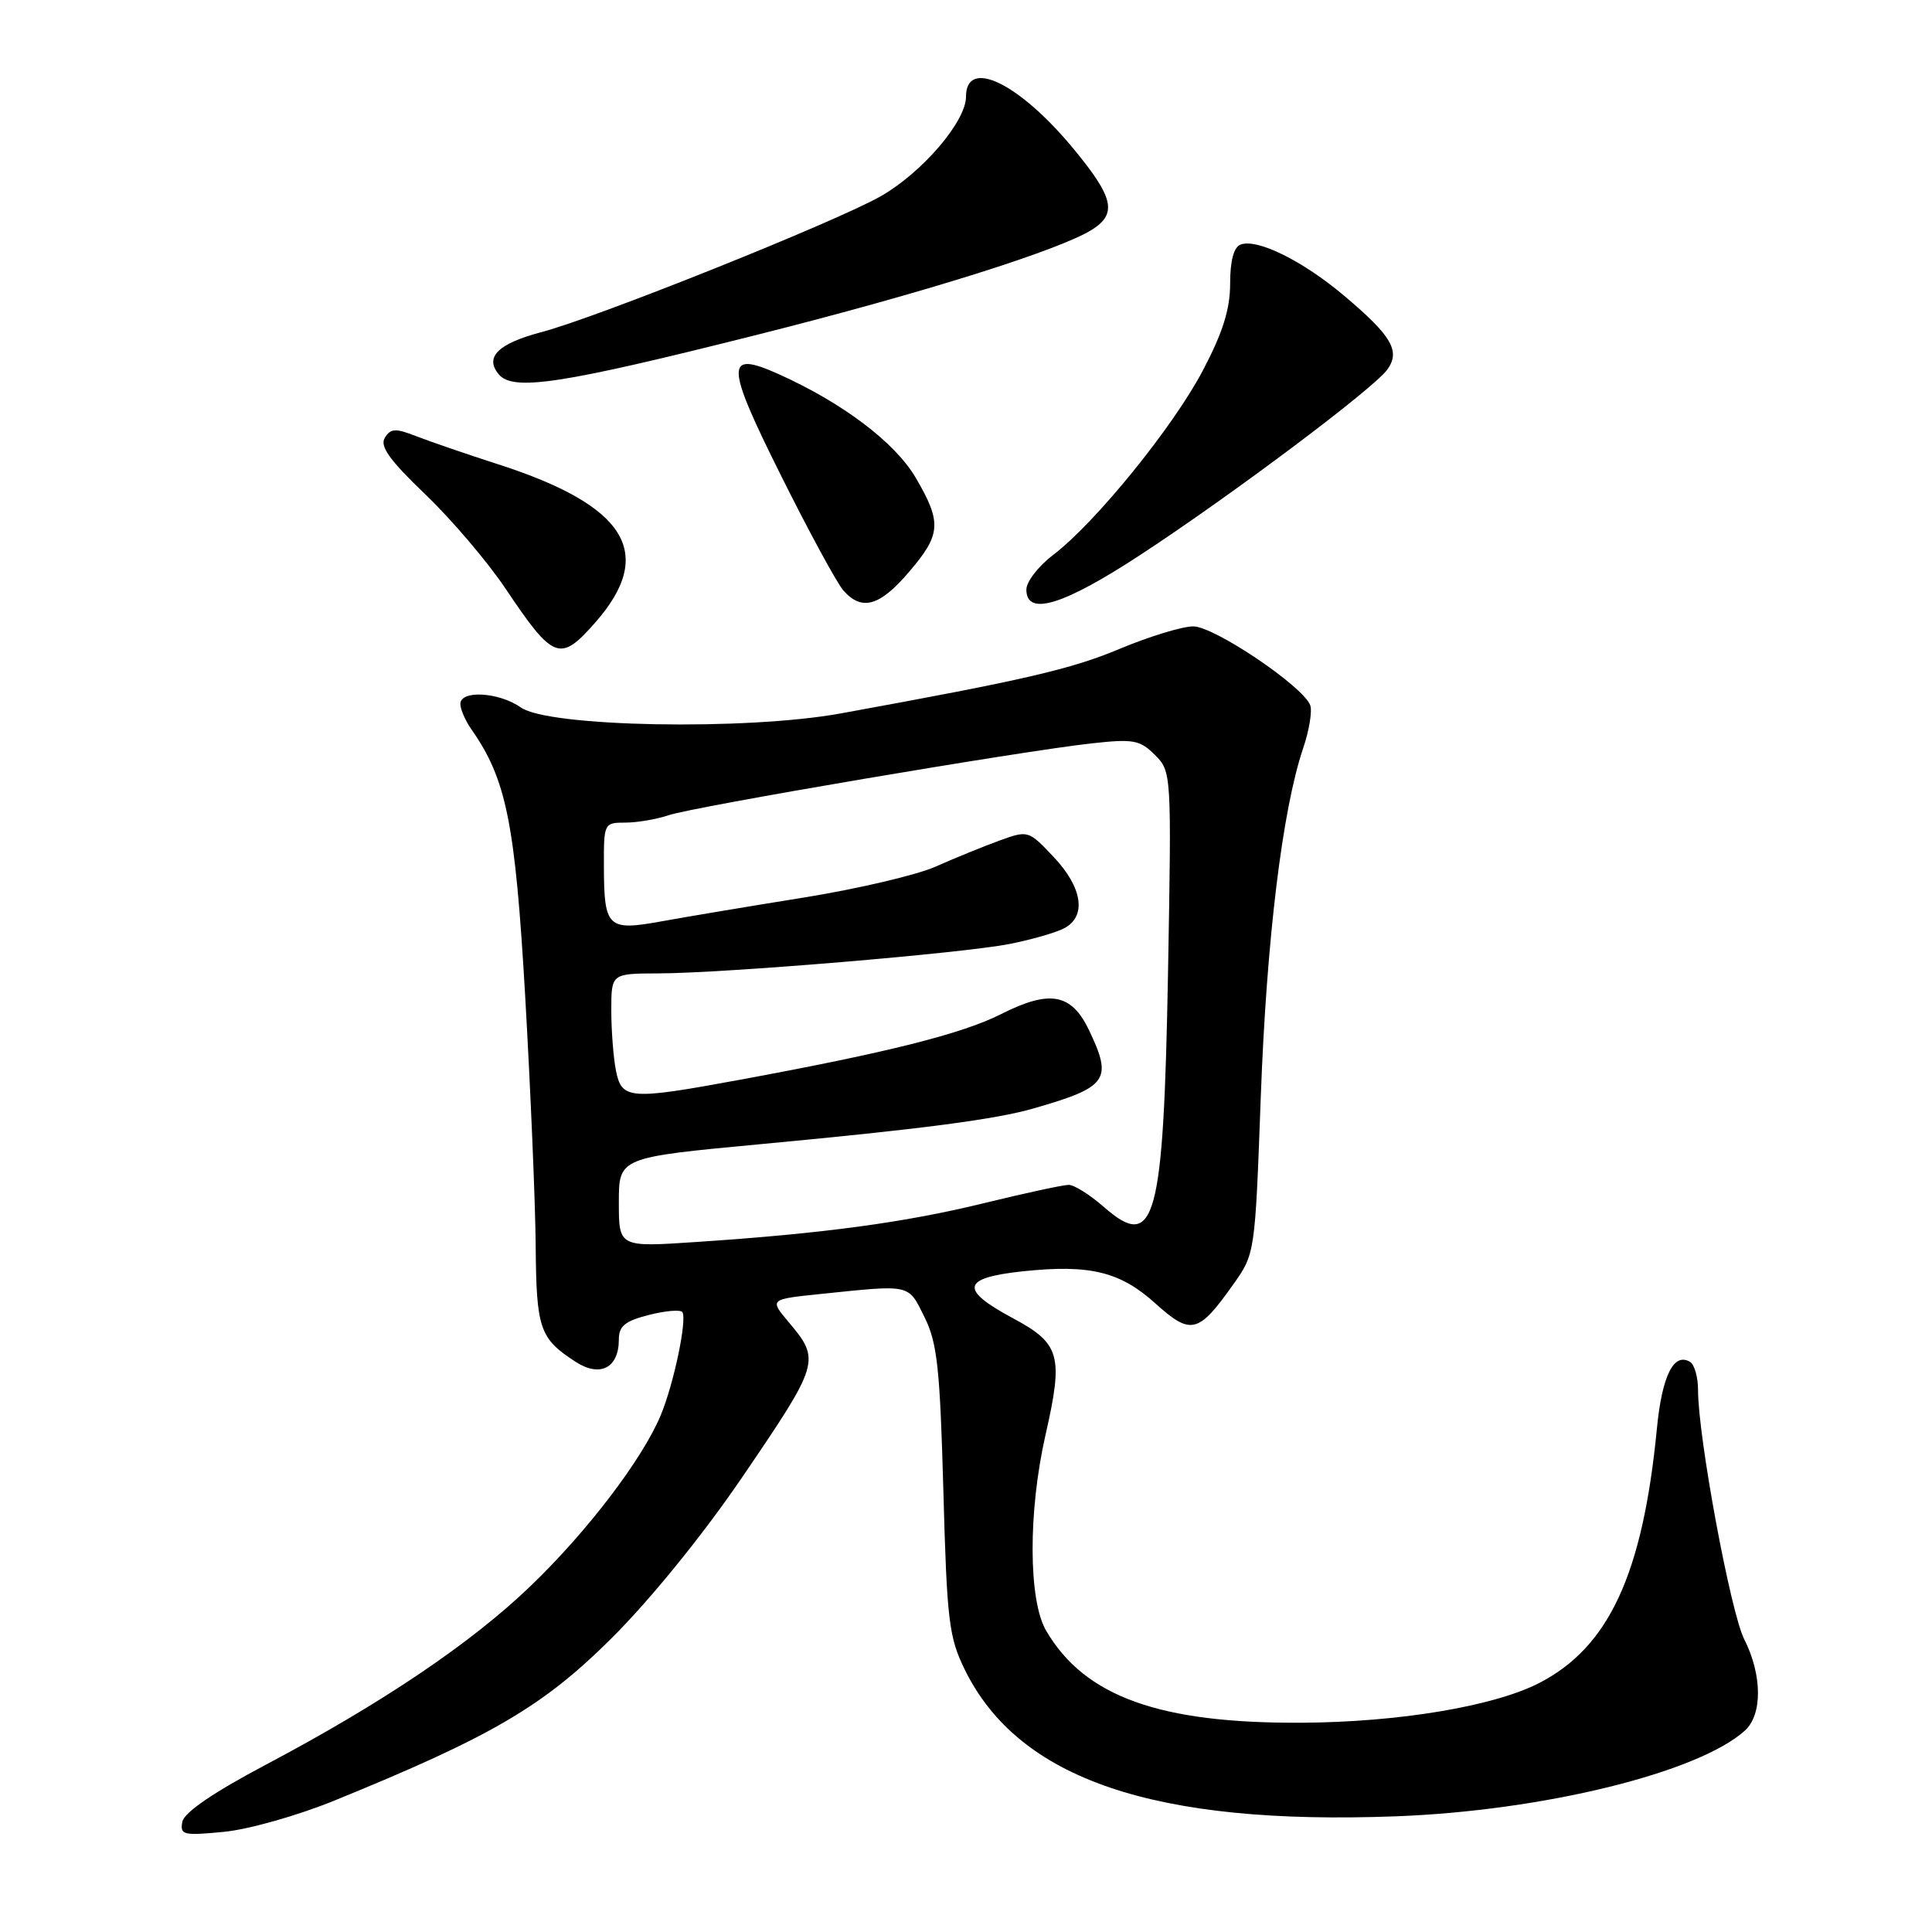 <?xml version="1.0" encoding="UTF-8" standalone="no"?>
<!DOCTYPE svg PUBLIC "-//W3C//DTD SVG 1.1//EN" "http://www.w3.org/Graphics/SVG/1.1/DTD/svg11.dtd" >
<svg xmlns="http://www.w3.org/2000/svg" xmlns:xlink="http://www.w3.org/1999/xlink" version="1.1" viewBox="0 0 256 256">
 <g >
 <path fill="currentColor"
d=" M 44.25 238.61 C 65.15 230.10 71.98 226.10 81.07 217.04 C 86.19 211.94 93.11 203.41 98.25 195.88 C 108.66 180.60 108.77 180.25 104.48 175.16 C 101.96 172.16 101.96 172.16 108.73 171.46 C 120.80 170.21 120.30 170.10 122.49 174.50 C 124.19 177.93 124.55 181.22 125.00 197.50 C 125.47 214.76 125.73 216.93 127.84 221.24 C 134.98 235.78 152.93 241.88 185.00 240.67 C 204.52 239.93 225.05 234.88 231.21 229.31 C 233.55 227.19 233.51 221.93 231.12 217.21 C 229.30 213.61 225.00 190.41 225.00 184.20 C 225.00 182.50 224.53 180.83 223.96 180.47 C 221.80 179.14 220.23 182.26 219.55 189.27 C 217.68 208.56 213.20 218.25 203.95 223.01 C 197.96 226.09 185.37 228.20 172.50 228.27 C 153.64 228.38 143.74 224.82 138.62 216.08 C 136.26 212.05 136.22 200.32 138.54 190.11 C 140.93 179.63 140.48 178.03 134.25 174.69 C 127.11 170.86 127.41 169.33 135.48 168.46 C 144.41 167.51 148.42 168.48 153.14 172.75 C 157.80 176.95 158.80 176.71 163.40 170.21 C 166.30 166.12 166.30 166.12 167.06 145.31 C 167.83 124.49 169.91 107.32 172.67 99.16 C 173.48 96.77 173.90 94.19 173.61 93.44 C 172.65 90.92 160.89 83.00 158.12 83.00 C 156.66 83.00 152.31 84.33 148.45 85.94 C 141.97 88.67 135.82 90.09 111.41 94.53 C 98.85 96.82 72.68 96.33 69.03 93.75 C 66.14 91.71 61.00 91.40 61.00 93.28 C 61.00 93.98 61.66 95.49 62.46 96.64 C 67.10 103.26 68.26 109.00 69.59 132.00 C 70.30 144.38 70.93 159.22 70.98 165.00 C 71.07 176.10 71.49 177.34 76.26 180.44 C 79.50 182.55 82.00 181.27 82.00 177.50 C 82.00 175.70 82.82 175.04 86.01 174.23 C 88.21 173.67 90.20 173.51 90.42 173.87 C 91.06 174.90 89.26 183.45 87.54 187.55 C 85.11 193.36 77.85 202.90 70.34 210.12 C 62.47 217.70 50.69 225.65 35.23 233.83 C 28.24 237.53 24.40 240.16 24.16 241.40 C 23.83 243.14 24.29 243.25 29.65 242.73 C 32.87 242.43 39.44 240.57 44.25 238.61 Z  M 78.88 82.48 C 86.93 73.32 83.04 67.00 66.00 61.52 C 61.88 60.19 57.02 58.52 55.21 57.82 C 52.41 56.72 51.77 56.75 50.99 58.01 C 50.30 59.13 51.61 60.96 56.35 65.50 C 59.80 68.80 64.59 74.42 66.99 78.00 C 73.34 87.47 74.21 87.80 78.88 82.48 Z  M 120.42 75.82 C 124.71 70.82 124.82 69.25 121.33 63.29 C 118.59 58.63 111.68 53.40 103.19 49.58 C 96.03 46.36 96.08 48.19 103.54 63.12 C 107.21 70.48 110.91 77.29 111.76 78.25 C 114.19 81.00 116.56 80.34 120.42 75.82 Z  M 151.14 73.50 C 163.22 65.59 182.01 51.49 183.82 48.98 C 185.60 46.52 184.42 44.51 178.11 39.19 C 172.60 34.54 166.57 31.57 164.38 32.41 C 163.48 32.75 163.00 34.55 163.00 37.57 C 163.00 40.96 162.03 44.06 159.39 49.08 C 155.45 56.58 145.17 69.25 139.54 73.54 C 137.59 75.02 136.00 77.08 136.00 78.12 C 136.00 81.71 140.89 80.22 151.14 73.50 Z  M 100.40 44.34 C 122.39 38.81 140.55 33.09 144.75 30.40 C 148.05 28.28 147.55 26.13 142.25 19.72 C 135.05 11.00 128.00 7.59 128.00 12.82 C 128.00 16.08 122.24 22.82 116.76 25.97 C 110.93 29.32 79.20 42.04 71.77 44.00 C 66.01 45.52 64.18 47.31 66.08 49.59 C 67.97 51.88 74.35 50.90 100.40 44.34 Z  M 82.00 159.32 C 82.00 153.37 82.00 153.37 100.75 151.61 C 122.13 149.61 131.98 148.32 137.00 146.86 C 146.79 144.04 147.45 143.10 144.30 136.50 C 141.98 131.64 139.11 131.11 132.68 134.36 C 127.50 136.98 117.71 139.45 98.06 143.07 C 83.42 145.77 82.39 145.70 81.62 141.88 C 81.28 140.16 81.00 136.56 81.00 133.88 C 81.00 129.00 81.00 129.00 87.25 128.98 C 96.10 128.95 127.48 126.32 133.78 125.08 C 136.68 124.51 139.94 123.57 141.03 122.99 C 144.00 121.40 143.44 117.61 139.63 113.57 C 136.27 110.01 136.24 110.00 132.38 111.40 C 130.25 112.18 126.47 113.72 124.00 114.82 C 121.53 115.93 113.65 117.78 106.50 118.93 C 99.35 120.08 90.85 121.50 87.61 122.09 C 80.50 123.38 80.04 122.93 80.02 114.75 C 80.00 109.09 80.05 109.00 82.85 109.00 C 84.42 109.00 87.01 108.56 88.60 108.02 C 91.93 106.89 135.41 99.51 144.66 98.50 C 150.18 97.89 151.05 98.05 153.03 100.03 C 155.23 102.23 155.24 102.43 154.77 128.87 C 154.17 161.83 153.06 165.89 146.27 159.93 C 144.43 158.32 142.34 157.00 141.61 157.00 C 140.89 157.00 135.84 158.09 130.40 159.42 C 119.92 161.99 109.03 163.46 92.25 164.57 C 82.00 165.26 82.00 165.26 82.00 159.32 Z "/>
</g>
</svg>